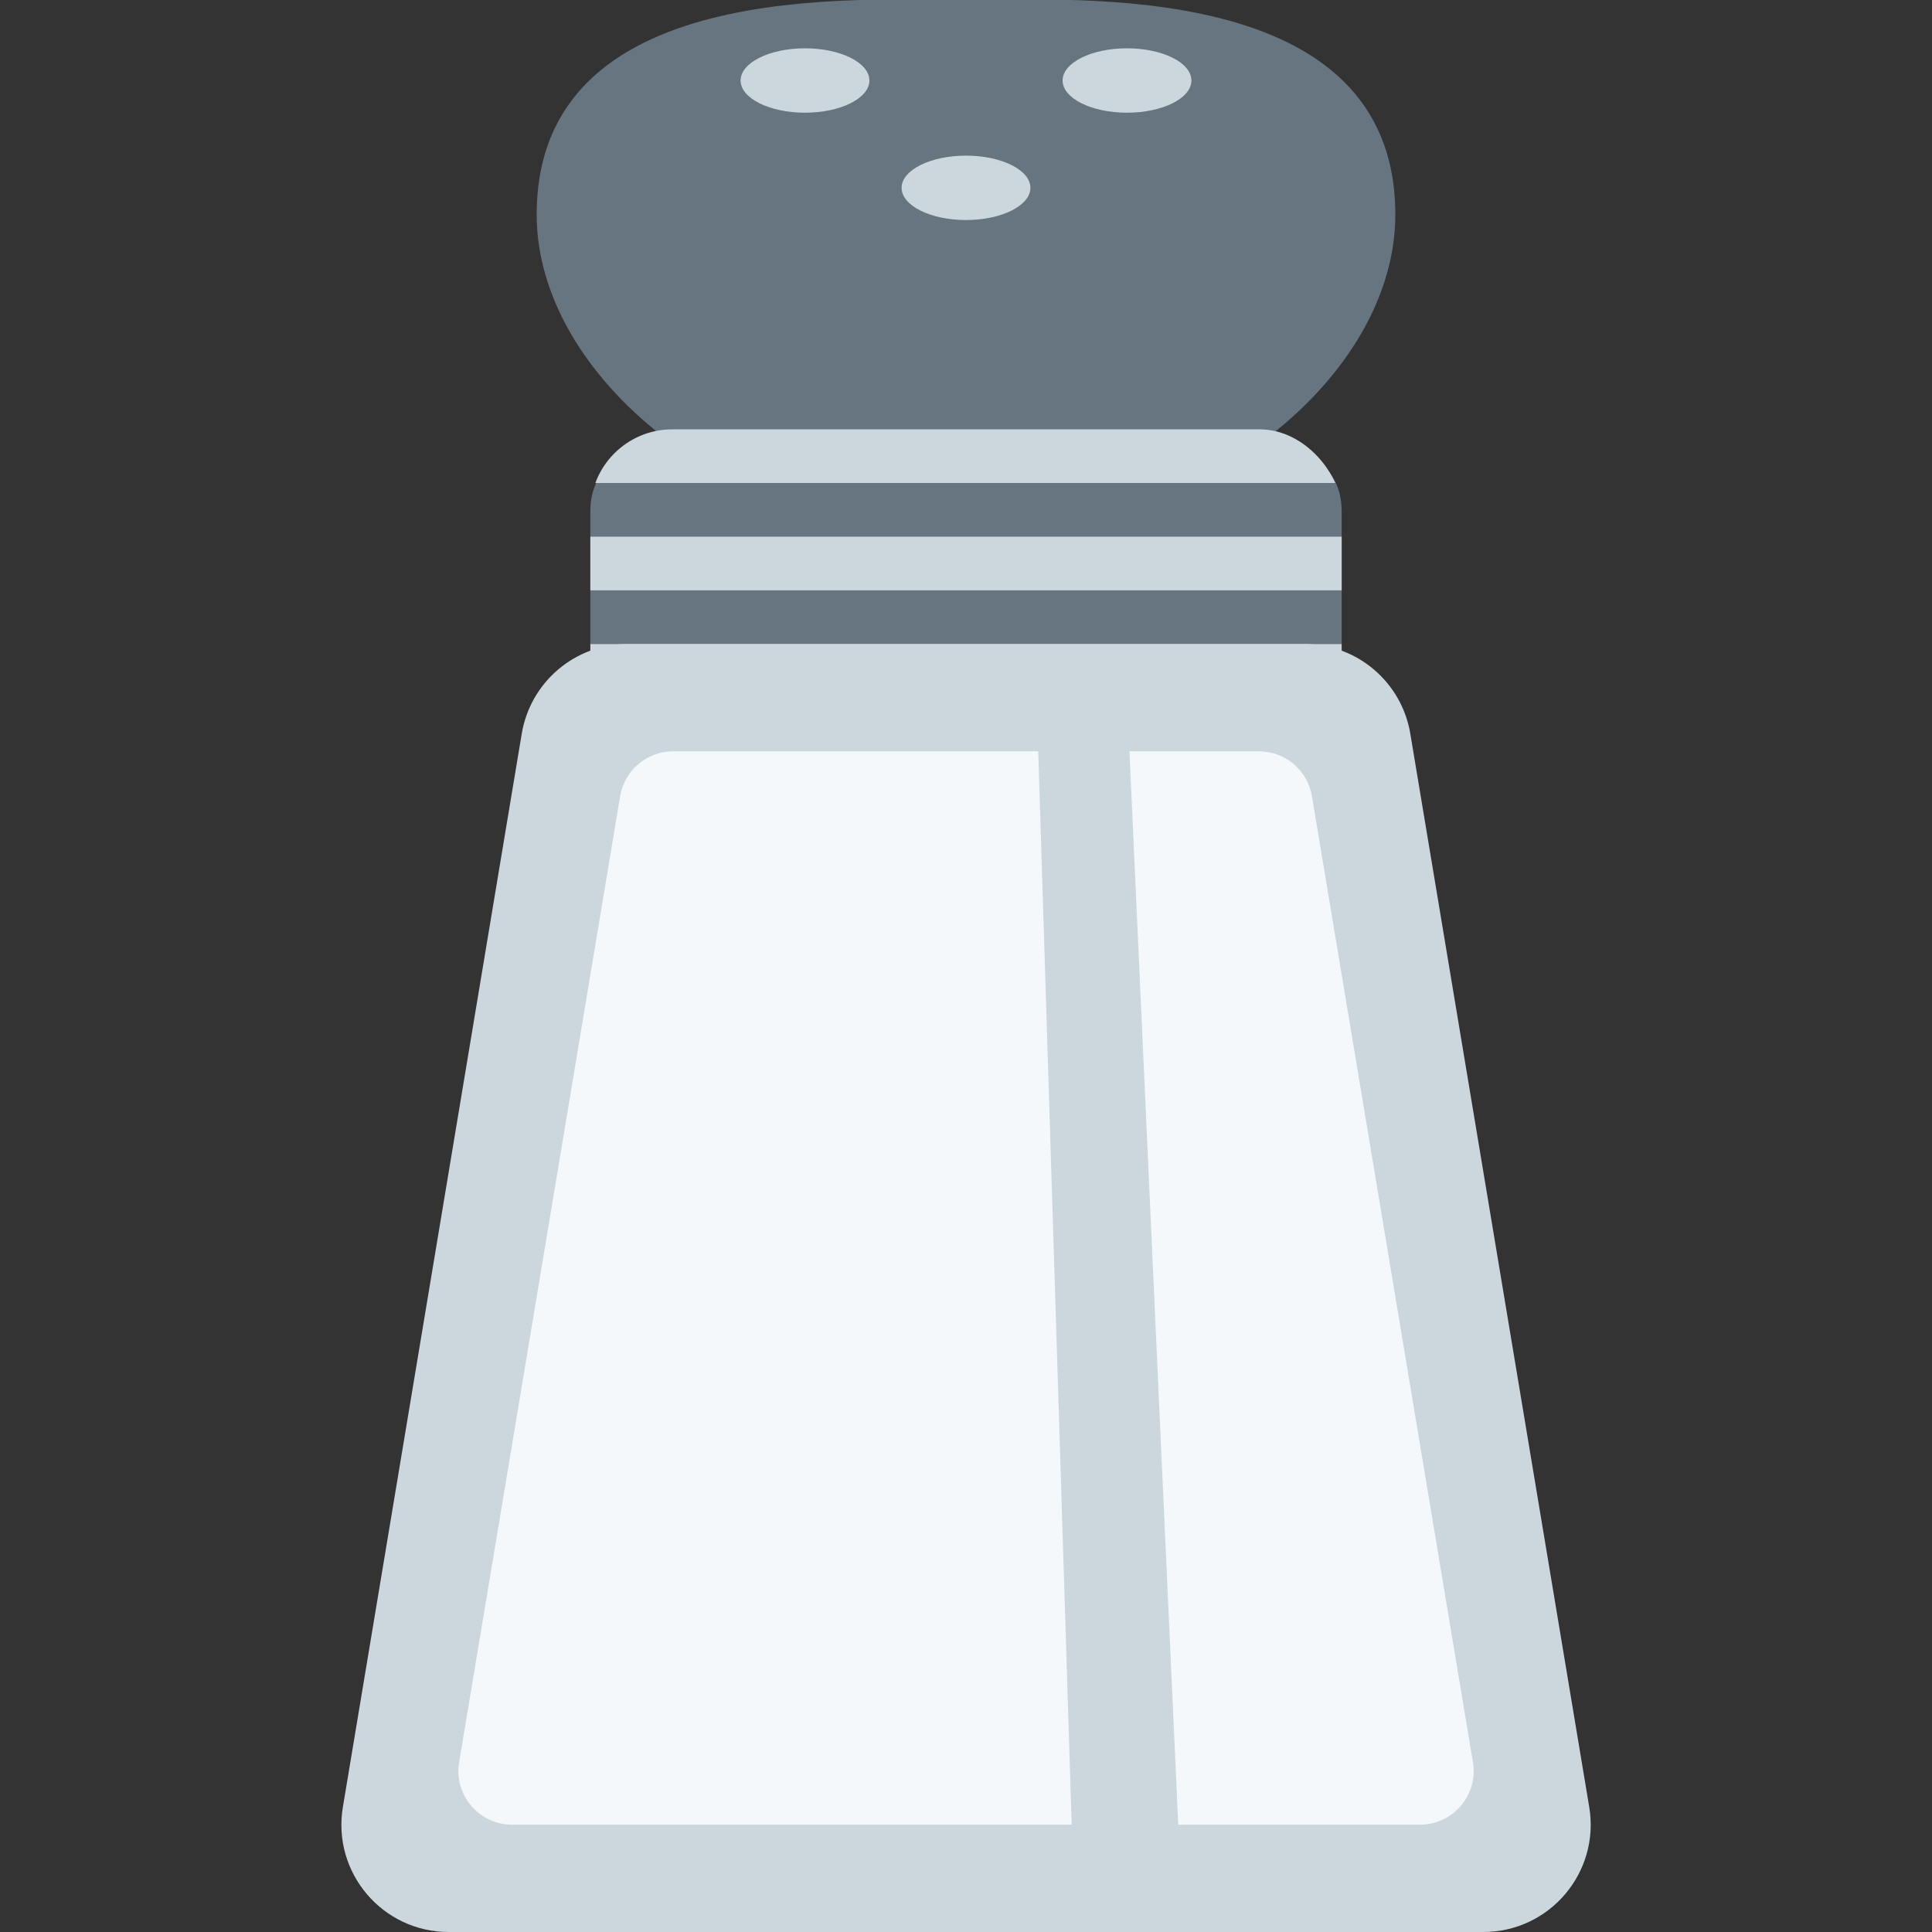 <svg xmlns="http://www.w3.org/2000/svg" viewBox="0 0 36 36">
	<rect x="0" y="0" width="36" height="36" fill="#333333" stroke="none"/>
	<g>
		<path fill="#66757F" d="M 26,4 c 0,3 -3.582,6 -8,6 s -8,-3 -8,-6 c 0,-4.418 6,-4 8,-4 s 8,-0.418 8,4 Z"/>
		<ellipse rx="1.2" ry="0.6" cx="15" cy="1.5" fill="#CCD6DD"/>
		<ellipse rx="1.2" ry="0.6" cx="21" cy="1.5" fill="#CCD6DD"/>
		<ellipse rx="1.2" ry="0.6" cx="18" cy="3.5" fill="#CCD6DD"/>
	</g>
	<g>
		<clipPath id="lid1">
			<rect x="11" y="8" width="14" height="7" rx="1.528"/>
		</clipPath>
		<path fill="#66757F" d="M 25,12 h-14 v-2.472 c 0,-0.844 0.684,-1.262 1.528,-1.262 h10.944 c 0.843,0 1.528,0.418 1.528,1.262 v2.472 Z"/>
		<g clip-path="url(#lid1)" fill="#CCD6DD">
			<rect width="14" height="1" x="11" y="8"/>
			<rect width="14" height="1" x="11" y="10"/>
			<rect width="14" height="1" x="11" y="12"/>
		</g>
	</g>
	<g>
		<path fill="#CCD6DD" d="M 24.306,12 c 0.978,0 1.812,0.707 1.973,1.671 l 3.334,20 c 0.203,1.22 -0.738,2.329 -1.974,2.329 h-19.278 c -1.236,0 -2.176,-1.109 -1.972,-2.329 l 3.333,-20 c 0.161,-0.964 0.995,-1.671 1.973,-1.671 h12.611 Z"/>
		<path fill="#F5F8FA" d="M 9.542,34 c -0.618,0 -1.089,-0.555 -0.987,-1.164 l 3,-18.001 c 0.081,-0.481 0.498,-0.835 0.987,-0.835 h10.918 c 0.488,0 0.905,0.353 0.986,0.835 l 3,18 c 0.102,0.61 -0.368,1.165 -0.986,1.165 h-16.918 Z"/>
		<path fill="#CCD6DD" d="M 19.315,13 L 21,13 L 22,35 L 20,35 Z"/>
	</g>
</svg>
